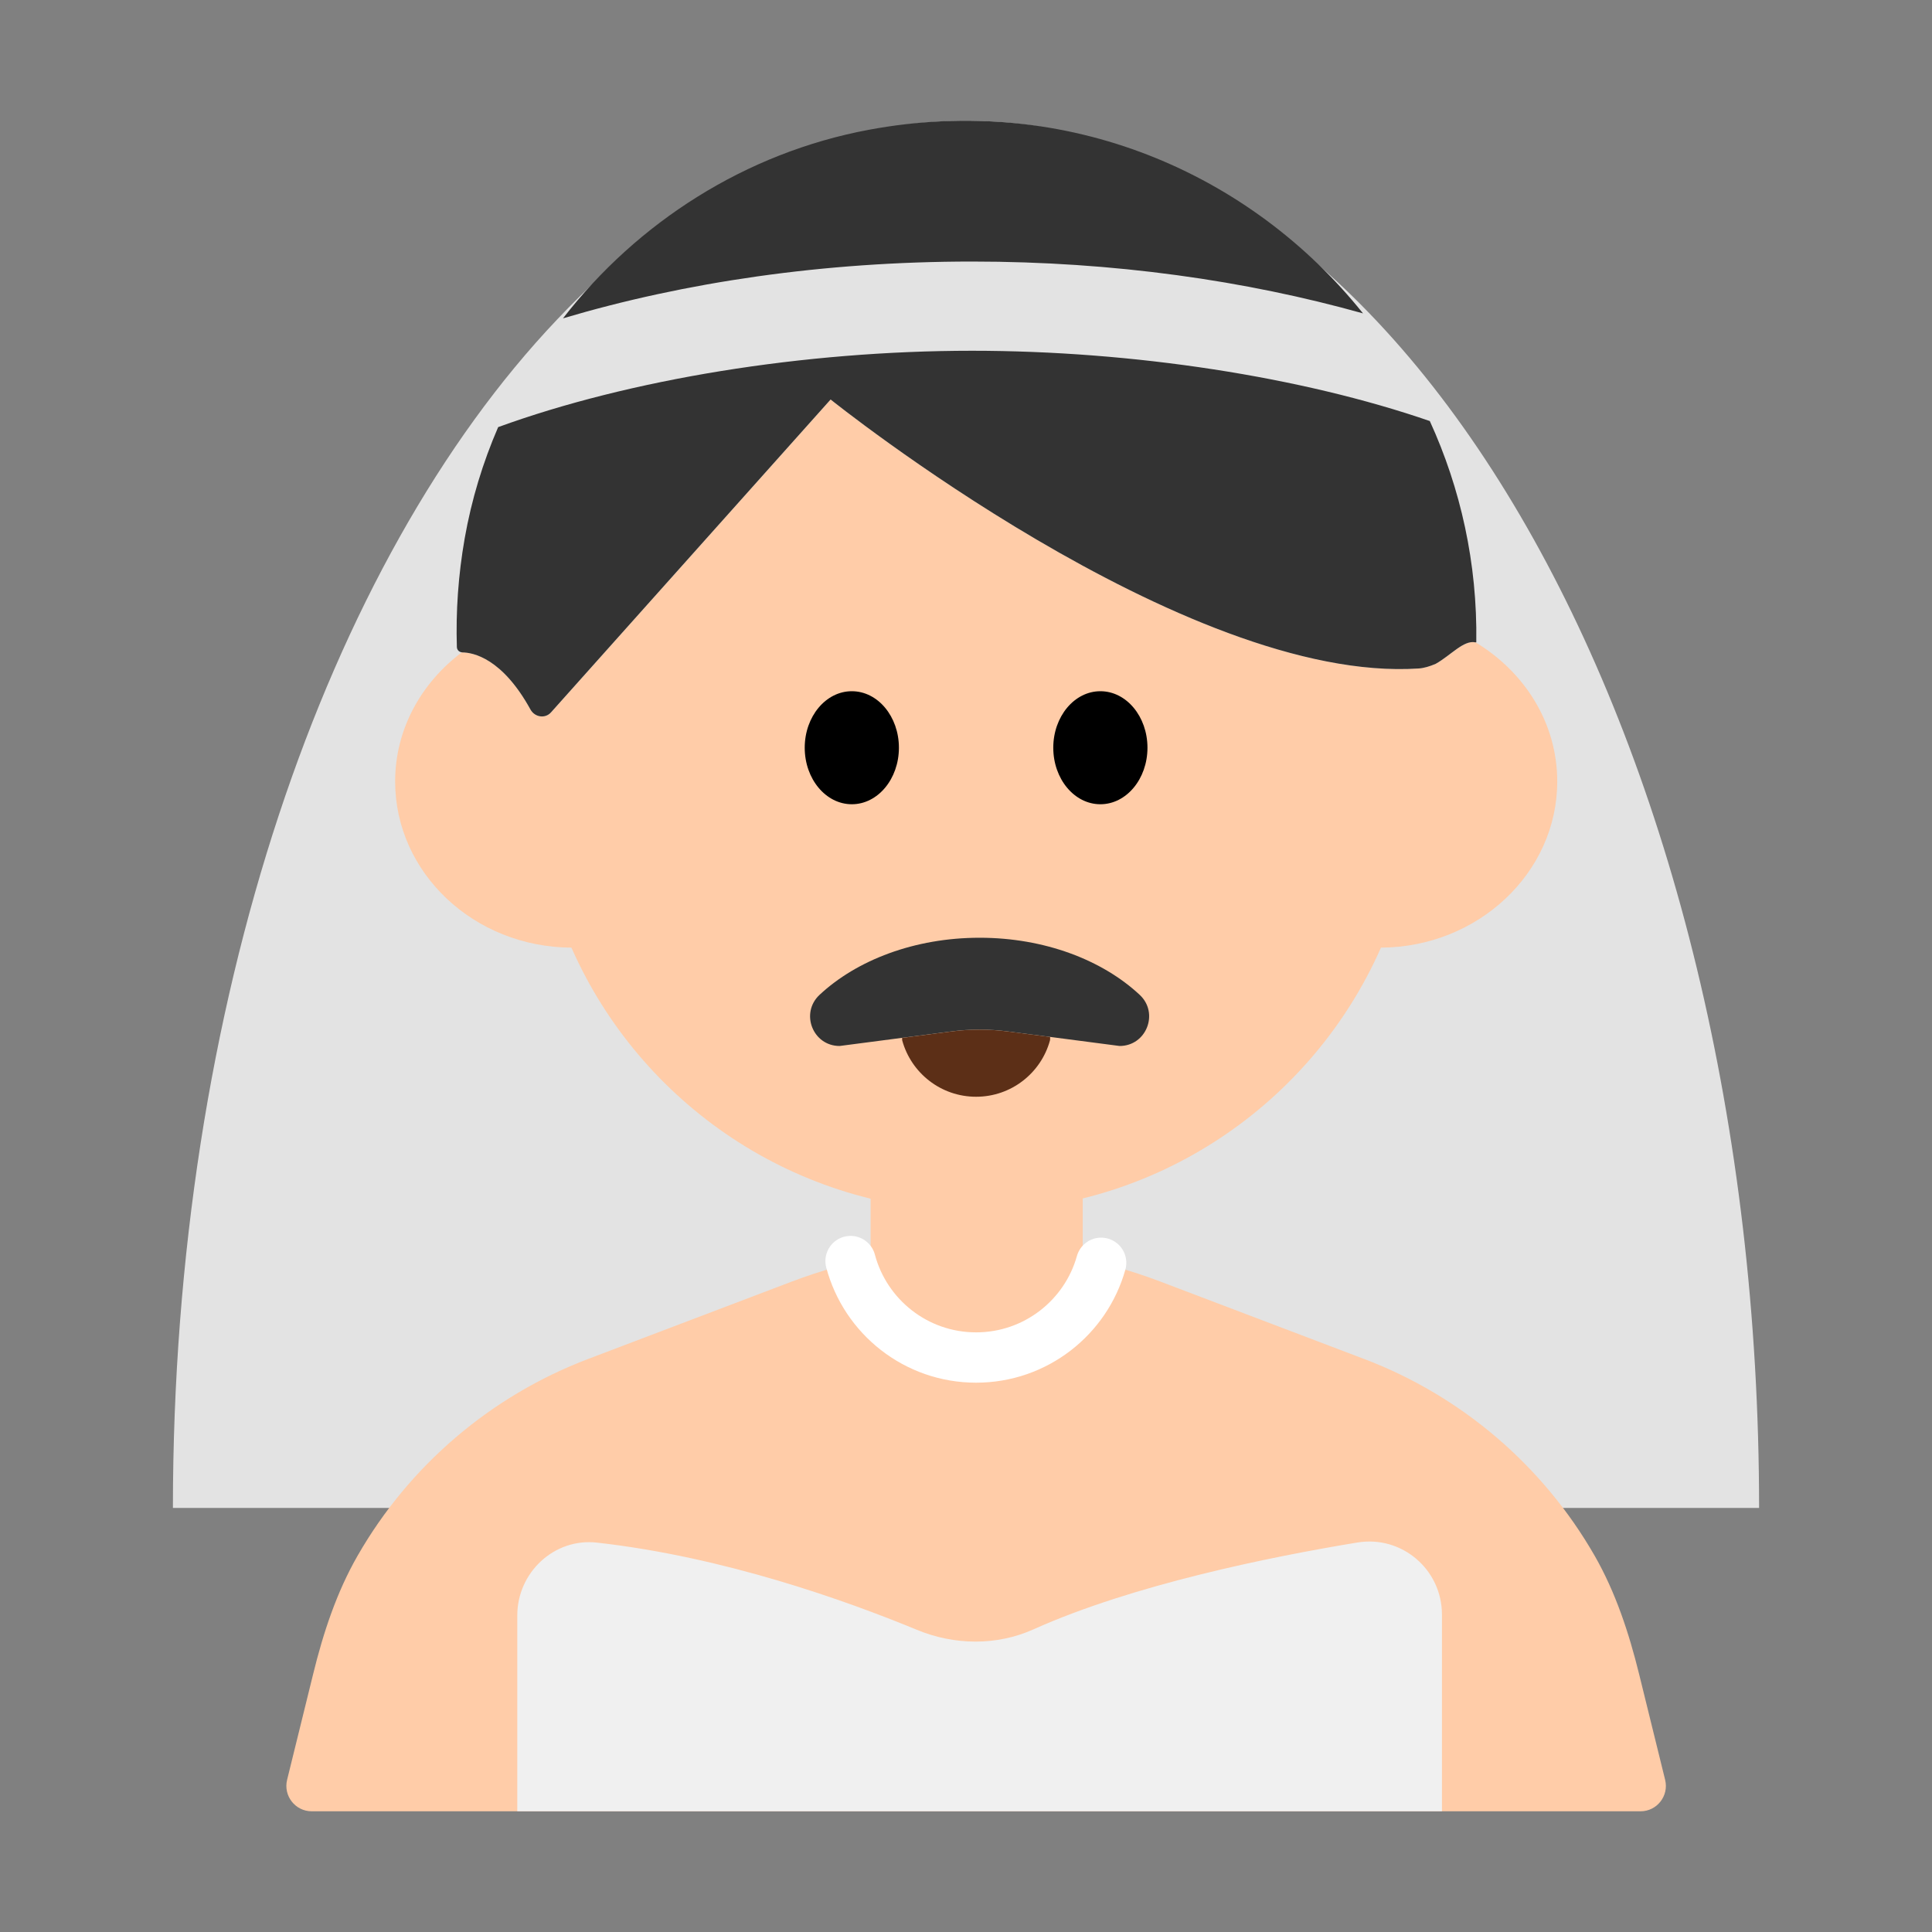 <?xml version="1.0" encoding="UTF-8"?><svg id="Layer_1" xmlns="http://www.w3.org/2000/svg" viewBox="0 0 40 40"><rect x="0" y="0" width="40" height="40" fill="#808080" stroke="none"/><g><path d="M36.42,31.22H3.58c0-10.44,3.19-19.59,7.95-24.6,2.47-2.62,5.37-4.12,8.47-4.12,9.07,0,16.42,12.86,16.42,28.72Z" style="fill:#e3e3e3;"/><path d="M28.242,28.136l-4.214-1.601c-2.46-.935-5.178-.935-7.638,0l-4.214,1.601c-2.028,.771-3.708,2.218-4.771,4.071-.437,.76-.713,1.602-.922,2.454l-.539,2.189c-.081,.331,.169,.651,.51,.651h27.511c.341,0,.591-.32,.51-.651l-.539-2.189c-.21-.851-.486-1.693-.922-2.454-1.064-1.853-2.743-3.301-4.771-4.071Z" style="fill:#ffcca8;"/><g><path d="M30.549,13.299c-.243-.051-.508,.268-.823,.445-.121,.052-.245,.089-.351,.096-4.841,.322-12.176-5.569-12.176-5.569l-5.79,6.479c-.121,.136-.336,.1-.424-.06-.584-1.061-1.183-1.181-1.417-1.183l-.005-.002c-.838,.629-1.382,1.588-1.382,2.675,0,1.89,1.63,3.43,3.65,3.44,1.42,3.22,4.64,5.46,8.38,5.46s6.96-2.24,8.38-5.46c2.01-.01,3.65-1.55,3.65-3.44,0-1.215-.678-2.27-1.691-2.881Z" style="fill:#ffcca8;"/><g><path d="M29.605,8.718c-2.652-.915-6.141-1.456-9.48-1.456-3.484,0-7.091,.591-9.811,1.581-.317,.731-.552,1.502-.693,2.303-.134,.764-.185,1.517-.162,2.251,.002,.057,.046,.104,.102,.108l.005,.002c.234,.002,.833,.122,1.417,1.183,.088,.159,.302,.195,.424,.06l5.79-6.479s7.335,5.891,12.176,5.569c.107-.007,.23-.044,.351-.096,.315-.177,.58-.497,.823-.445,.006,.001,.012-.003,.018-.001,.024-1.632-.324-3.185-.962-4.58Z" style="fill:#333;"/><path d="M28.221,6.49c-2.322-2.902-6.115-4.574-10.238-3.802-2.548,.477-4.785,1.913-6.327,3.903,2.519-.748,5.39-1.176,8.47-1.176,2.931,0,5.666,.393,8.096,1.074Z" style="fill:#333;"/></g><g><ellipse cx="17.636" cy="15.481" rx=".975" ry="1.17"/><ellipse cx="22.782" cy="15.481" rx=".975" ry="1.17"/></g><g><path d="M19.693,21.356l-1.015,.132c.002,.018-.003,.036,.002,.055,.185,.671,.799,1.164,1.529,1.164,.73,0,1.344-.493,1.529-1.164,.007-.025,.002-.049,.003-.074l-.871-.113c-.391-.051-.787-.051-1.177,0Z" style="fill:#5c2f17;"/><path d="M23.596,20.597c-.772-.72-1.969-1.182-3.314-1.182s-2.542,.462-3.314,1.182c-.406,.379-.14,1.059,.416,1.059l1.294-.169,1.015-.132c.391-.051,.787-.051,1.177,0l.871,.113,1.439,.188c.555,0,.822-.681,.416-1.059Z" style="fill:#333;"/></g></g><path d="M18.024,23.679h4.393v4.169c0,1.212-.984,2.196-2.196,2.196h0c-1.212,0-2.196-.984-2.196-2.196v-4.169h0Z" style="fill:#ffcca8;"/><path d="M10.71,33.445v4.055H29.854v-4.072c0-.932-.83-1.644-1.75-1.492-1.807,.297-4.647,.873-6.707,1.798-.764,.343-1.639,.33-2.413,.01-1.468-.607-3.998-1.512-6.627-1.806-.883-.099-1.647,.619-1.647,1.507Z" style="fill:#f0f0f0;"/><path d="M22.798,26.145c-.317,1.132-1.356,1.961-2.589,1.961-1.246,0-2.293-.847-2.599-1.997" style="fill:none; stroke:#fff; stroke-linecap:round; stroke-miterlimit:10; stroke-width:1.042px;"/></g><rect x="0" width="40" height="40" style="fill:none;"/></svg>